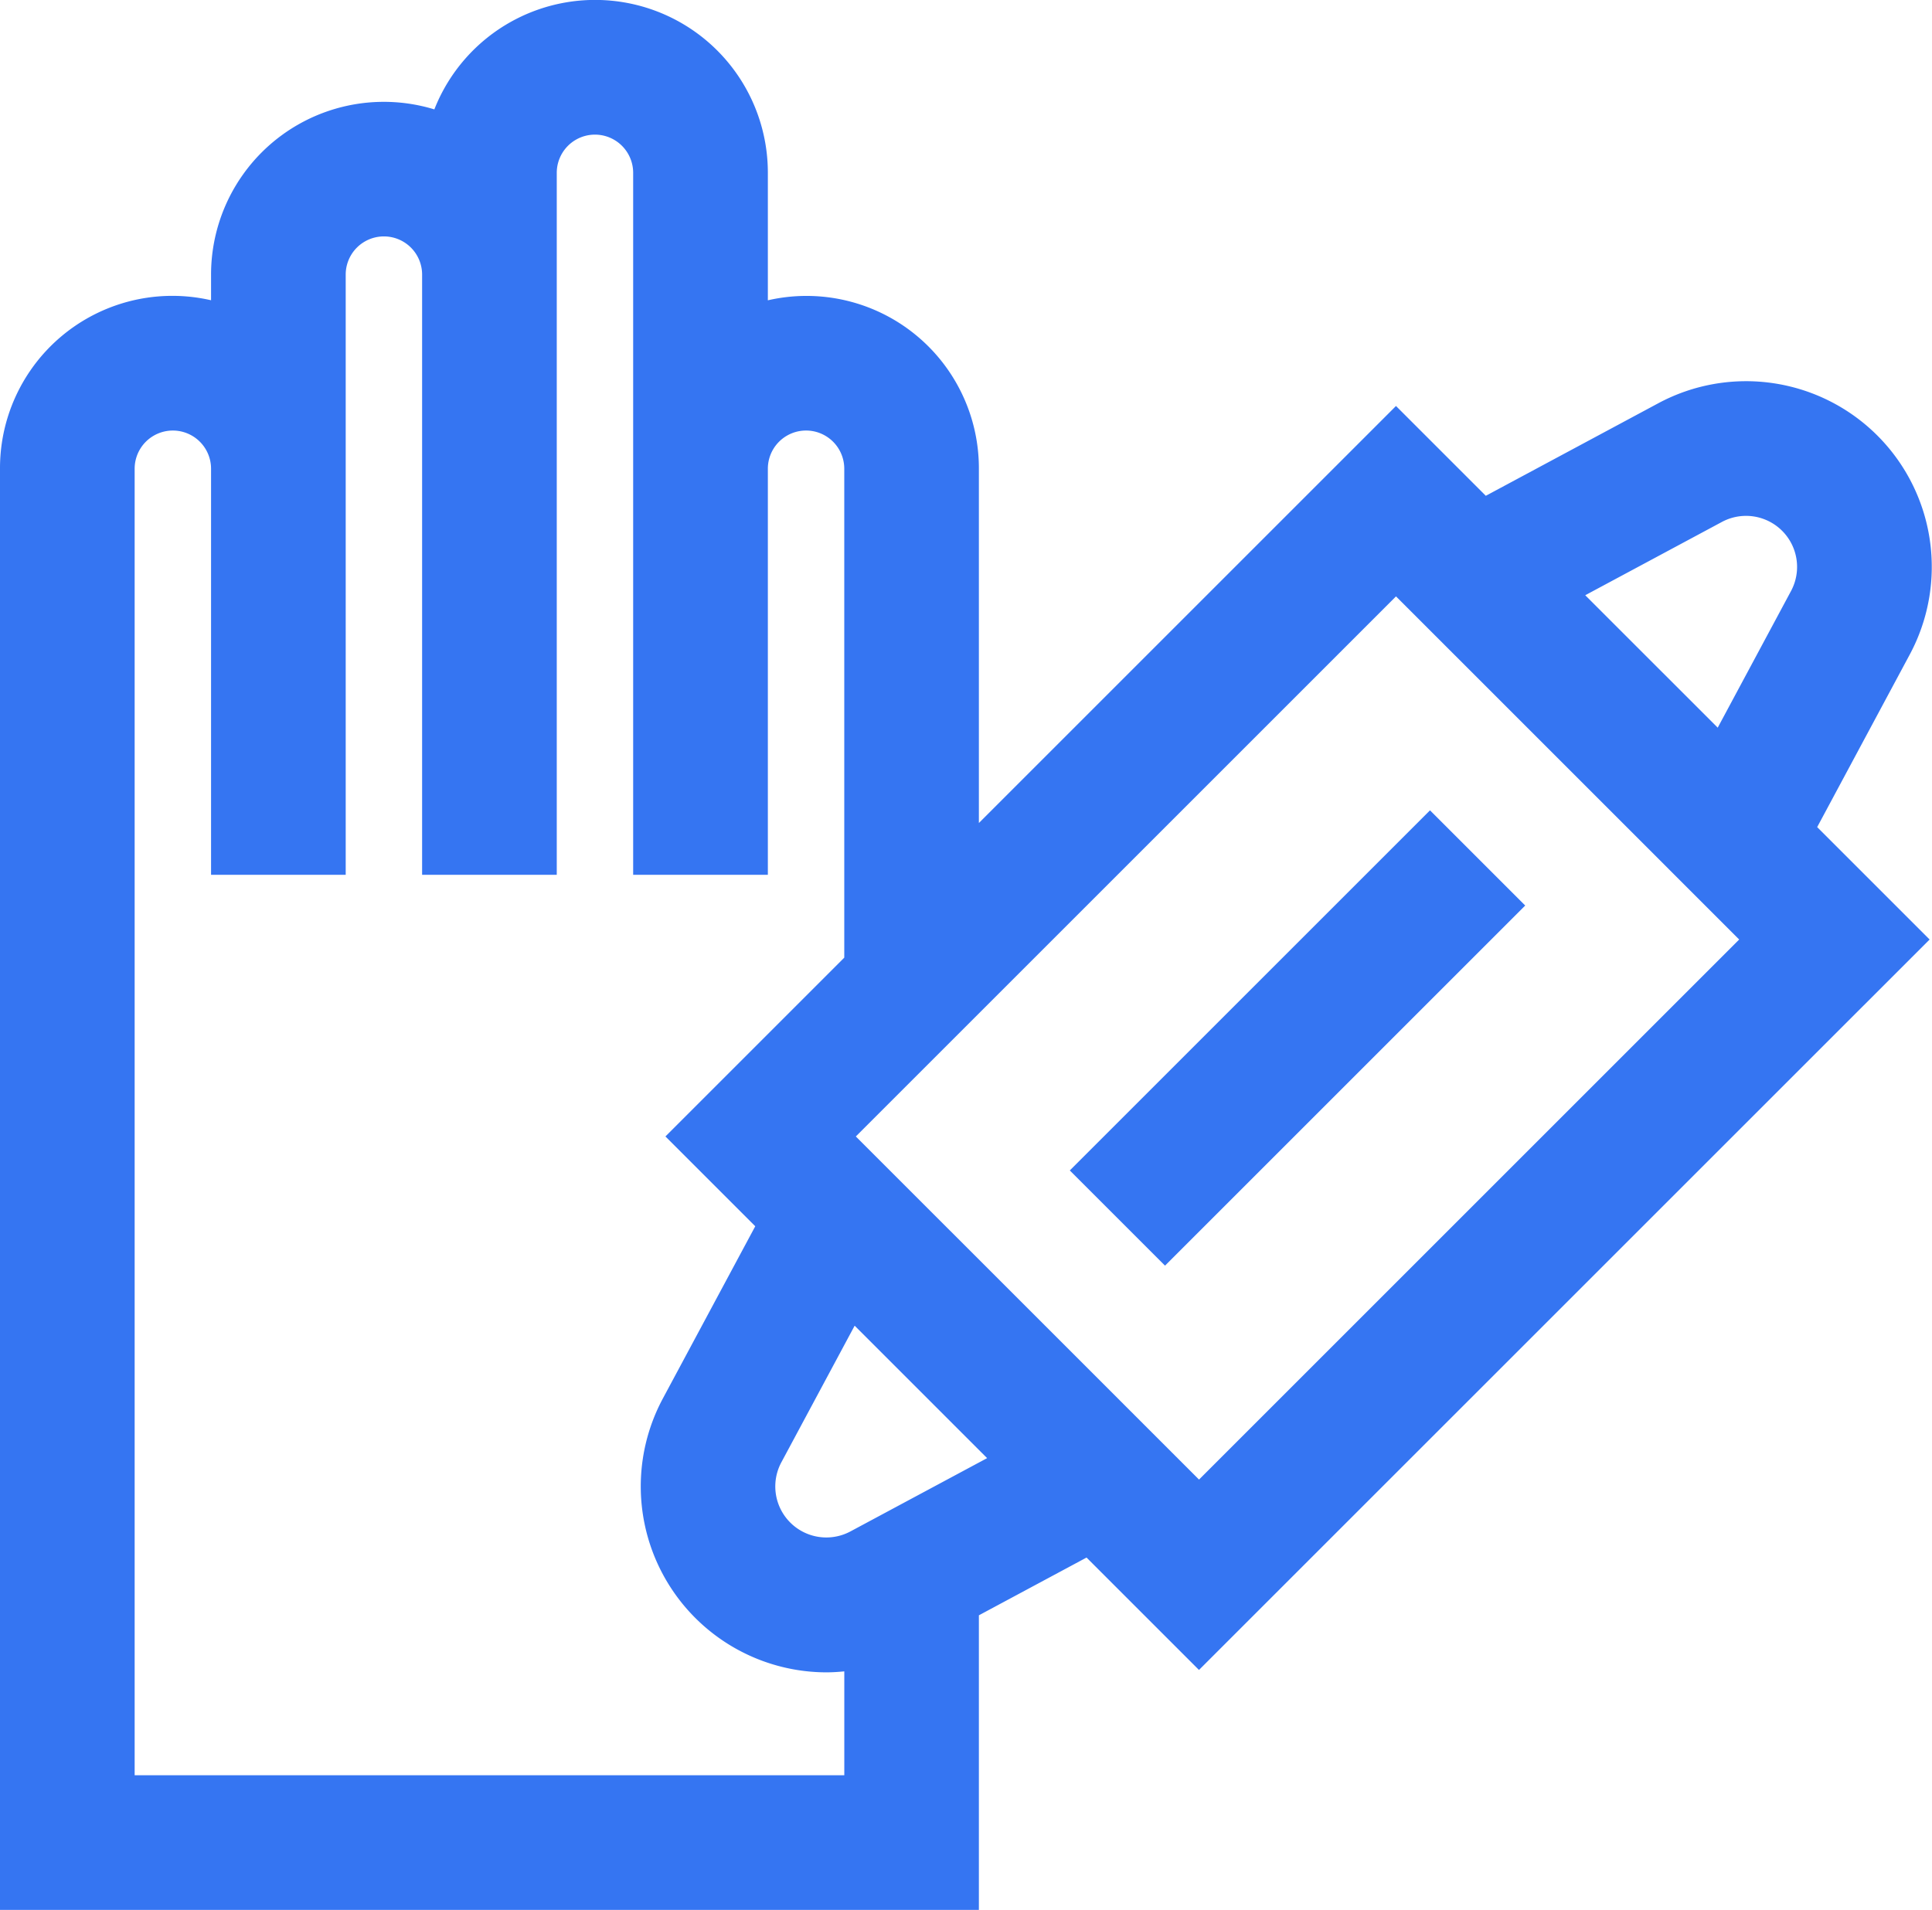 <svg id="Компонент_44_1" data-name="Компонент 44 – 1" xmlns="http://www.w3.org/2000/svg" width="147.142" height="145.486" viewBox="0 0 147.142 145.486">
  <g id="Сгруппировать_5780" data-name="Сгруппировать 5780" transform="translate(0 0)">
    <path id="Контур_97" data-name="Контур 97" d="M635.563,59.45A14.142,14.142,0,0,0,616.416,40.3L603.28,47.349l-6.841-6.841L564.672,72.275V45.288A13.128,13.128,0,0,0,548.6,32.458V22.747a13.157,13.157,0,0,0-25.4-4.832A13.158,13.158,0,0,0,506.194,30.5v1.954a13.127,13.127,0,0,0-16.074,12.83V155.068h74.552v-22.44l8.2-4.4,8.563,8.563L637.08,81.15l-8.563-8.563Zm-14.3-10.11a3.887,3.887,0,0,1,5.262,5.263l-5.583,10.409-8.13-8.129-1.959-1.959ZM500.375,144.813V45.288a2.909,2.909,0,0,1,5.819,0V76.22h10.255V30.5a2.909,2.909,0,1,1,5.819,0V76.22h10.255V22.747a2.909,2.909,0,1,1,5.819,0V76.22H548.6V45.288a2.91,2.91,0,0,1,5.82,0V82.531L540.8,96.151l6.841,6.841-7.046,13.136a14.165,14.165,0,0,0,12.438,20.845c.463,0,.926-.029,1.389-.075v7.915Zm54.516-18.576a3.887,3.887,0,0,1-5.263-5.262l5.583-10.409L565.3,120.655Zm26.547-3.949L555.3,96.151l41.14-41.139L622.577,81.15Z" transform="translate(-490.12 -9.582)" fill="#3575f2"/>
    <rect id="Прямоугольник_19" data-name="Прямоугольник 19" width="38.795" height="10.255" transform="translate(81.477 89.159) rotate(-44.999)" fill="#3575f2"/>
  </g>
</svg>
